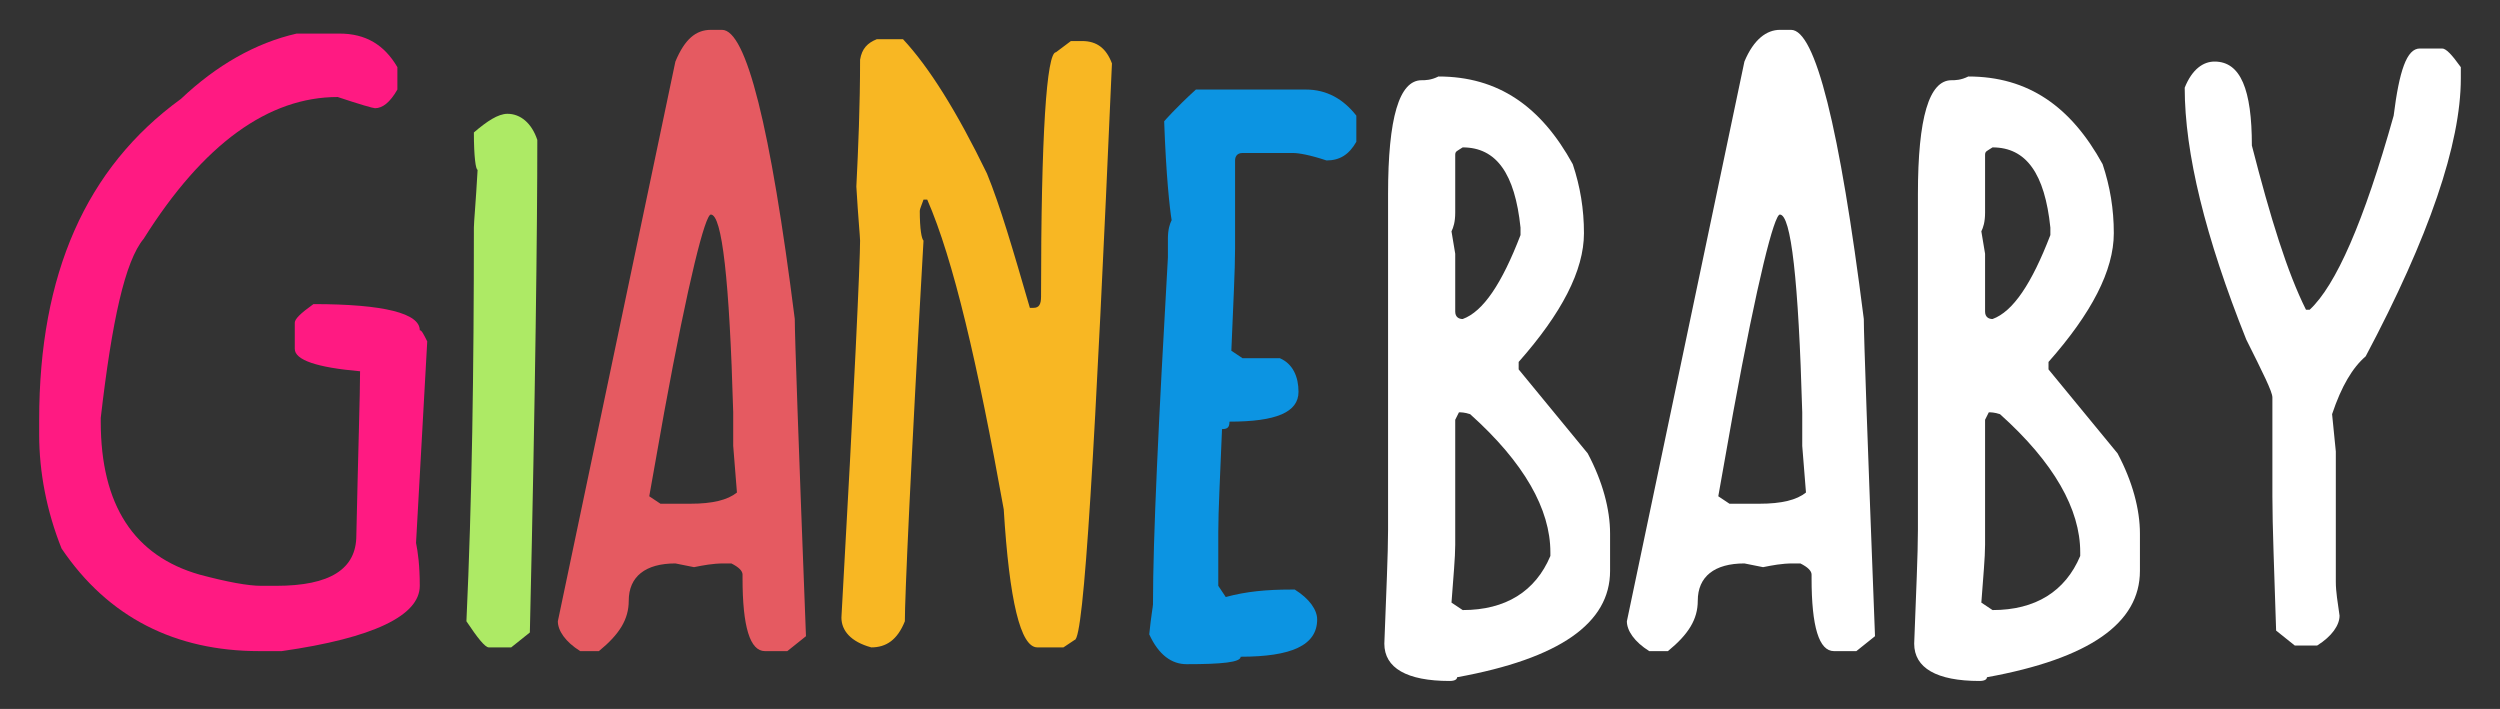 <?xml version="1.0" encoding="utf-8"?>
<!-- Generator: Adobe Illustrator 19.0.0, SVG Export Plug-In . SVG Version: 6.00 Build 0)  -->
<svg version="1.1" id="Layer_2" xmlns="http://www.w3.org/2000/svg" xmlns:xlink="http://www.w3.org/1999/xlink" x="0px" y="0px"
	 viewBox="-1747 1796.3 134 38" style="enable-background:new -1747 1796.3 134 38;" xml:space="preserve">
<rect x="-1747" y="1796.3" width="134" height="38" fill="#333333" stroke="none"/>
<style type="text/css">
	.st0{fill:#FF1A82;}
	.st1{fill:#ADEA65;}
	.st2{fill:#E55A61;}
	.st3{fill:#F8B723;}
	.st4{fill:#0C94E2;}
	.st5{fill:#FFFFFF;}
</style>
<title>logo</title>
<path class="st0" d="M-1731.1,1798.1h2.3c1.4,0,2.4,0.6,3.1,1.8v1.2c-0.4,0.7-0.8,1-1.2,1c-0.1,0-0.8-0.2-2-0.6
	c-3.7,0-7.2,2.5-10.4,7.6c-1,1.2-1.7,4.4-2.3,9.6v0.2c0,4.5,1.8,7.2,5.3,8.2c1.5,0.4,2.6,0.6,3.3,0.6h0.8c2.9,0,4.3-0.9,4.3-2.7
	c0.1-4.6,0.2-7.6,0.2-8.8c-2.3-0.2-3.5-0.6-3.5-1.2v-1.4c0-0.2,0.3-0.5,1-1c3.8,0,5.7,0.5,5.7,1.4c0.1,0,0.2,0.2,0.4,0.6l-0.6,10.8
	c0.1,0.5,0.2,1.2,0.2,2.3c0,1.6-2.5,2.8-7.4,3.5h-1.2c-4.5,0-8.1-1.8-10.6-5.5c-0.8-2-1.2-4.1-1.2-6.1v-0.8c0-7.8,2.5-13.5,7.6-17.2
	C-1735.4,1799.8-1733.3,1798.6-1731.1,1798.1z"/>
<path class="st1" d="M-1719.8,1802.4c0.7,0,1.3,0.5,1.6,1.4c0,4.6-0.1,13.4-0.4,26.4l-1,0.8h-1.2c-0.2,0-0.6-0.5-1.2-1.4
	c0.3-6.5,0.4-13.5,0.4-21.1c0-0.3,0.1-1.3,0.2-3.1c-0.1,0-0.2-0.7-0.2-2C-1720.9,1802.8-1720.3,1802.4-1719.8,1802.4z"/>
<path class="st2" d="M-1708.9,1797.9h0.6c1.3,0,2.6,5.2,3.9,15.5c0,0.9,0.2,6.6,0.6,17l-1,0.8h-1.2c-0.8,0-1.2-1.3-1.2-3.9v-0.2
	c0-0.2-0.2-0.4-0.6-0.6h-0.4c-0.6,0-1.1,0.1-1.6,0.2l-1-0.2c-1.6,0-2.5,0.7-2.5,2c0,1-0.5,1.8-1.6,2.7h-1c-0.8-0.5-1.2-1.1-1.2-1.6
	l6.3-30C-1710.3,1798.4-1709.7,1797.9-1708.9,1797.9z M-1712.2,1822.9l0.6,0.4h1.6c1.2,0,2-0.2,2.5-0.6l-0.2-2.5v-1.8
	c-0.2-7.1-0.6-10.6-1.2-10.6c-0.3,0-1.2,3.5-2.5,10.6L-1712.2,1822.9z"/>
<path class="st3" d="M-1700,1798.4h1.4c1.4,1.5,2.9,3.9,4.5,7.2c0.7,1.7,1.4,4.1,2.3,7.2h0.2c0.3,0,0.4-0.2,0.4-0.6
	c0-8.7,0.3-13.1,0.8-13.1l0.8-0.6h0.6c0.8,0,1.3,0.4,1.6,1.2c-0.9,20.6-1.5,30.9-2,30.9l-0.6,0.4h-1.4c-0.9,0-1.5-2.5-1.8-7.4
	c-1.4-7.8-2.7-13.4-4.1-16.6h-0.2c-0.1,0.3-0.2,0.5-0.2,0.6c0,1,0.1,1.5,0.2,1.6c-0.7,12.3-1,19.1-1,20.4c-0.4,1-1,1.4-1.8,1.4
	c-1.1-0.3-1.6-0.9-1.6-1.6c0.7-12.4,1-19.1,1-20.2c0-0.2-0.1-1.2-0.2-2.9c0.1-2,0.2-4.3,0.2-6.8
	C-1700.8,1798.9-1700.5,1798.6-1700,1798.4z"/>
<path class="st4" d="M-1682.9,1801.1h5.9c1.1,0,2,0.5,2.7,1.4v1.4c-0.4,0.7-0.9,1-1.6,1c-0.9-0.3-1.5-0.4-1.8-0.4h-2.7
	c-0.3,0-0.4,0.2-0.4,0.4v4.7c0,1.2-0.1,3-0.2,5.5l0.6,0.4h2c0.7,0.3,1,1,1,1.8c0,1.1-1.2,1.6-3.7,1.6c0,0.3-0.1,0.4-0.4,0.4
	c-0.1,2.5-0.2,4.4-0.2,5.5v2.9l0.4,0.6c1.1-0.3,2.2-0.4,3.5-0.4h0.2c0.8,0.5,1.2,1.1,1.2,1.6c0,1.4-1.4,2-4.1,2c0,0.3-1,0.4-2.9,0.4
	c-0.8,0-1.5-0.5-2-1.6c0.1-1,0.2-1.5,0.2-1.6c0-3.6,0.3-9.8,0.8-18.6v-1c0-0.5,0.1-0.8,0.2-1c-0.1-0.6-0.3-2.4-0.4-5.3
	C-1684.6,1802.8-1684,1802.1-1682.9,1801.1z"/>
<path class="st5" d="M-1669.9,1800.4c3.2,0,5.5,1.6,7.2,4.7c0.4,1.2,0.6,2.4,0.6,3.7c0,2-1.2,4.3-3.5,6.9v0.4l3.7,4.5
	c0.8,1.5,1.2,3,1.2,4.3v2c0,2.8-2.7,4.7-8.2,5.7c0,0.1-0.1,0.2-0.4,0.2c-2.3,0-3.5-0.7-3.5-2c0.1-2.7,0.2-4.8,0.2-6.1v-18
	c0-4.1,0.6-6.1,1.8-6.1C-1670.6,1800.6-1670.3,1800.6-1669.9,1800.4z M-1669,1804.6v3.1c0,0.5-0.1,0.8-0.2,1l0.2,1.2v3.1
	c0,0.3,0.2,0.4,0.4,0.4c1.1-0.4,2.1-1.9,3.1-4.5v-0.4c-0.3-2.9-1.3-4.3-3.1-4.3C-1668.9,1804.4-1669,1804.4-1669,1804.6z
	 M-1668.8,1818.4l-0.2,0.4v6.7c0,0.7-0.1,1.7-0.2,3.1l0.6,0.4c2.3,0,3.9-1,4.7-2.9v-0.2c0-2.3-1.4-4.8-4.3-7.4
	C-1668.5,1818.4-1668.7,1818.4-1668.8,1818.4z"/>
<path class="st5" d="M-1651.6,1797.9h0.6c1.3,0,2.6,5.2,3.9,15.5c0,0.9,0.2,6.6,0.6,17l-1,0.8h-1.2c-0.8,0-1.2-1.3-1.2-3.9v-0.2
	c0-0.2-0.2-0.4-0.6-0.6h-0.4c-0.6,0-1.1,0.1-1.6,0.2l-1-0.2c-1.6,0-2.5,0.7-2.5,2c0,1-0.5,1.8-1.6,2.7h-1c-0.8-0.5-1.2-1.1-1.2-1.6
	l6.3-30C-1653,1798.4-1652.3,1797.9-1651.6,1797.9z M-1654.9,1822.9l0.6,0.4h1.6c1.2,0,2-0.2,2.5-0.6l-0.2-2.5v-1.8
	c-0.2-7.1-0.6-10.6-1.2-10.6c-0.3,0-1.2,3.5-2.5,10.6L-1654.9,1822.9z"/>
<path class="st5" d="M-1641.5,1800.4c3.2,0,5.5,1.6,7.2,4.7c0.4,1.2,0.6,2.4,0.6,3.7c0,2-1.2,4.3-3.5,6.9v0.4l3.7,4.5
	c0.8,1.5,1.2,3,1.2,4.3v2c0,2.8-2.7,4.7-8.2,5.7c0,0.1-0.1,0.2-0.4,0.2c-2.3,0-3.5-0.7-3.5-2c0.1-2.7,0.2-4.8,0.2-6.1v-18
	c0-4.1,0.6-6.1,1.8-6.1C-1642.2,1800.6-1641.9,1800.6-1641.5,1800.4z M-1640.6,1804.6v3.1c0,0.5-0.1,0.8-0.2,1l0.2,1.2v3.1
	c0,0.3,0.2,0.4,0.4,0.4c1.1-0.4,2.1-1.9,3.1-4.5v-0.4c-0.3-2.9-1.3-4.3-3.1-4.3C-1640.5,1804.4-1640.6,1804.4-1640.6,1804.6z
	 M-1640.4,1818.4l-0.2,0.4v6.7c0,0.7-0.1,1.7-0.2,3.1l0.6,0.4c2.3,0,3.9-1,4.7-2.9v-0.2c0-2.3-1.4-4.8-4.3-7.4
	C-1640.1,1818.4-1640.3,1818.4-1640.4,1818.4z"/>
<path class="st5" d="M-1617.3,1798.9h1.2c0.2,0,0.5,0.3,1,1v0.6c0,3.5-1.7,8.5-5.1,14.9c-0.7,0.6-1.3,1.6-1.8,3.1l0.2,2v7
	c0,0.5,0.1,1.1,0.2,1.8c0,0.5-0.4,1.1-1.2,1.6h-1.2l-1-0.8c-0.1-3.2-0.2-5.6-0.2-7.2v-5.3c0-0.3-0.5-1.3-1.4-3.1
	c-2.2-5.5-3.3-10-3.3-13.5c0.4-1,1-1.4,1.6-1.4c1.4,0,2,1.5,2,4.5c1,3.9,1.9,6.8,2.9,8.8h0.2c1.4-1.3,2.9-4.7,4.5-10.4
	C-1618.4,1800.1-1618,1798.9-1617.3,1798.9z"/>
</svg>
